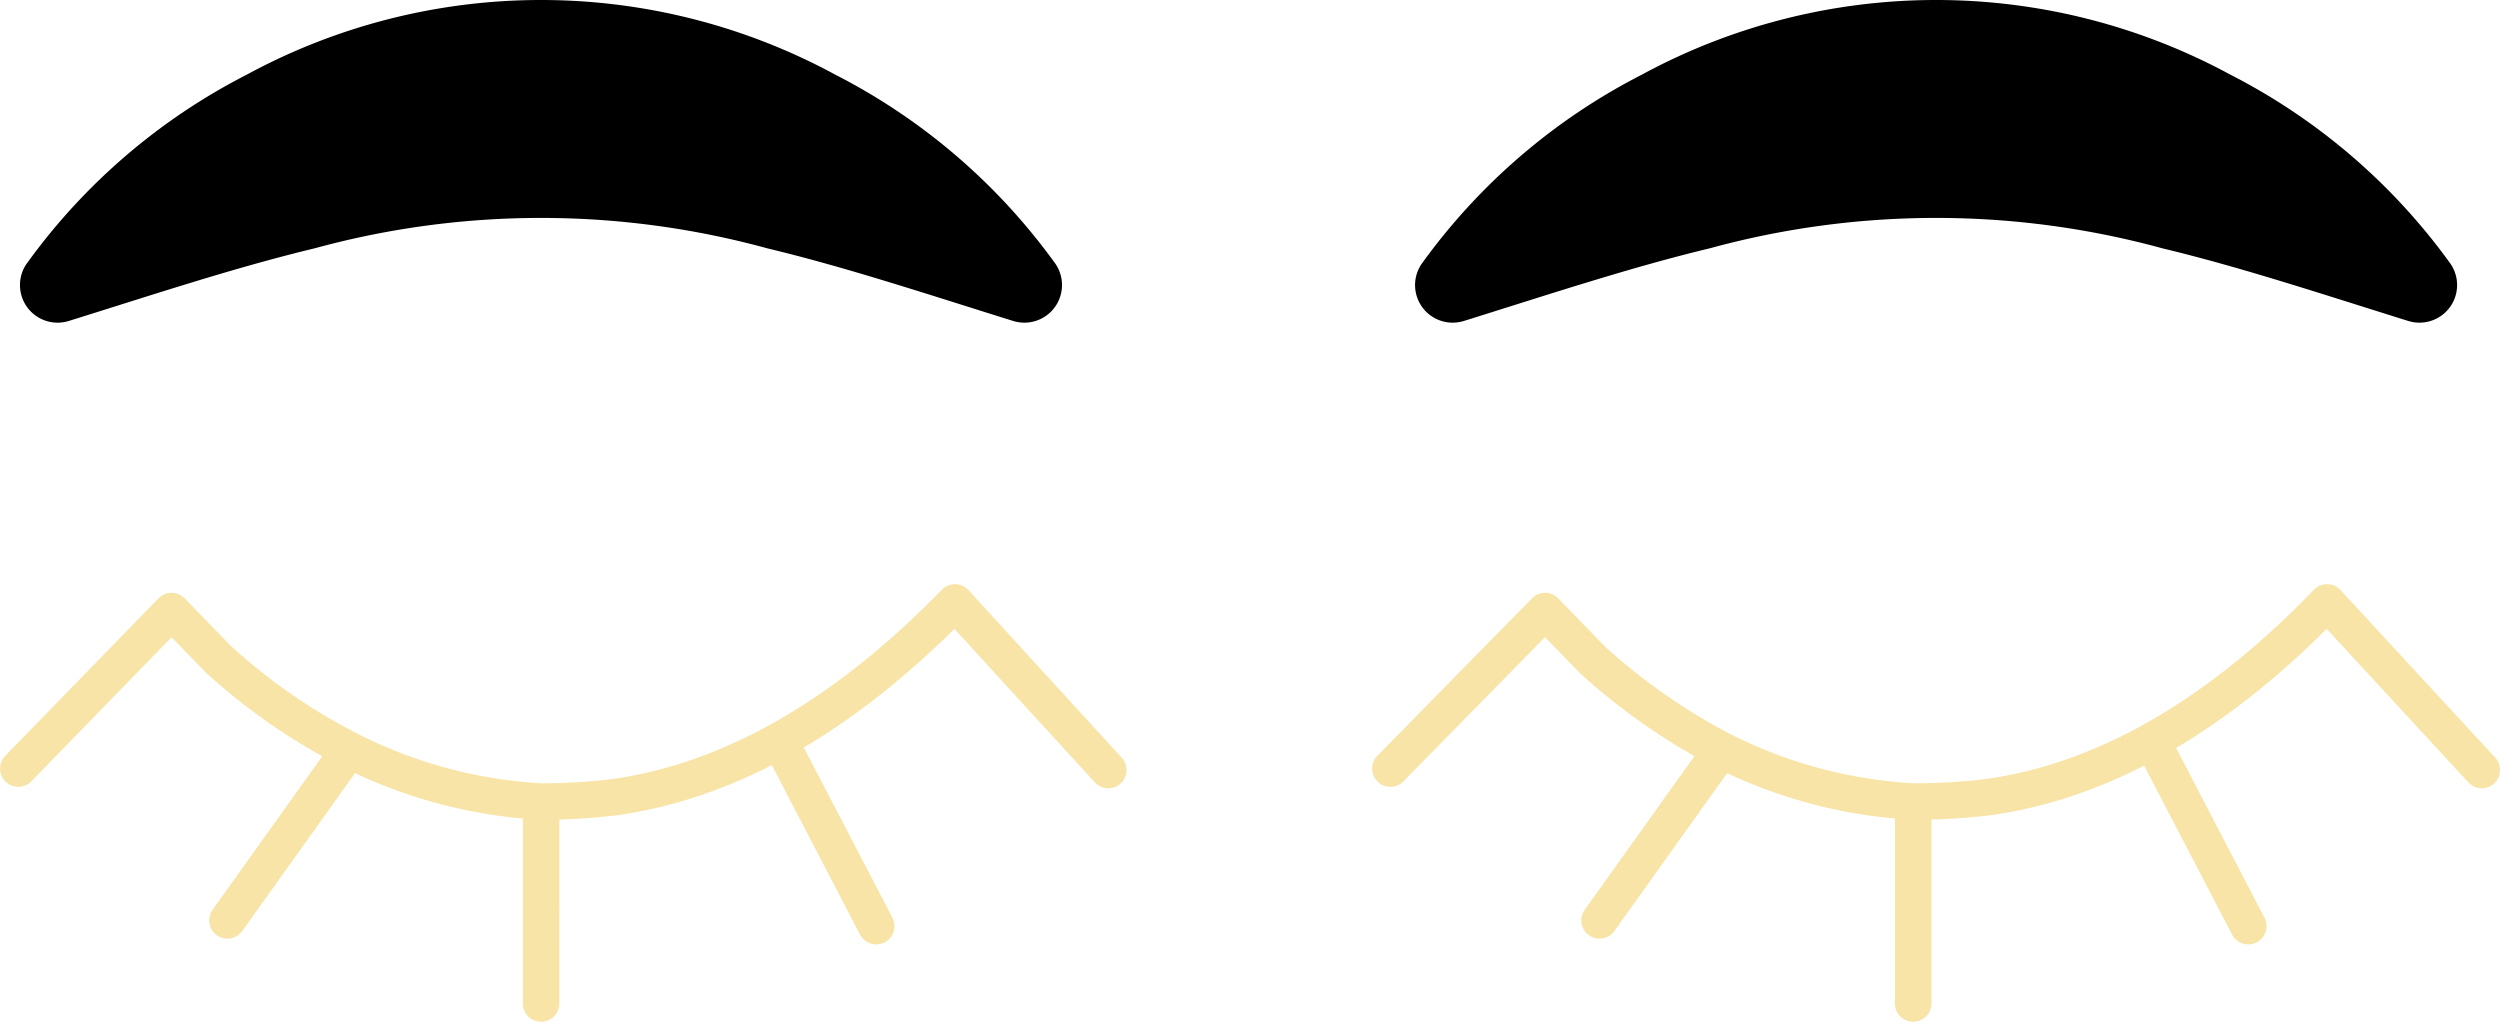 <svg xmlns="http://www.w3.org/2000/svg" width="171.263" height="69.993" viewBox="0 0 171.263 69.993"><defs><style>.a{fill:none;stroke:#f7e4a6;stroke-linecap:round;stroke-linejoin:round;stroke-width:2.5px;}</style></defs><g transform="translate(-736.75 -4082)"><path d="M243.929,839.353a42.307,42.307,0,0,1,15.061-12.934,42.281,42.281,0,0,1,40.332,0,42.307,42.307,0,0,1,15.061,12.934,2.577,2.577,0,0,1-2.869,3.938l-.1-.03c-5.918-1.848-11.391-3.661-16.752-4.948a58.751,58.751,0,0,0-31.018,0c-5.361,1.287-10.834,3.1-16.752,4.948l-.085.026a2.576,2.576,0,0,1-2.881-3.934Z" transform="translate(494.657 3260.7)"/><path d="M339.5,839.353a42.312,42.312,0,0,1,15.06-12.934,42.283,42.283,0,0,1,40.333,0,42.316,42.316,0,0,1,15.061,12.934,2.577,2.577,0,0,1-2.869,3.938l-.1-.03c-5.918-1.848-11.392-3.661-16.752-4.948a58.751,58.751,0,0,0-31.018,0c-5.361,1.287-10.835,3.1-16.752,4.948l-.085.026a2.576,2.576,0,0,1-2.881-3.934Z" transform="translate(494.657 3260.7)"/><g transform="translate(494.657 3260.7)"><path class="a" d="M389.931,872.873l6.181,11.872M337.34,873.952l10.6-10.793,3.237,3.336a42.174,42.174,0,0,0,8.831,6.181,32.937,32.937,0,0,0,13.148,3.533,44.3,44.3,0,0,0,5.1-.295q11.97-1.668,23.254-13.344l10.6,11.48m-38.953,2.159v13.834m-13.148-17.367-8.34,11.676m-72.509,5.691V876.209a32.937,32.937,0,0,1-13.148-3.533l-8.34,11.676m-14.325-10.4,10.5-10.793,3.238,3.336a41.133,41.133,0,0,0,8.929,6.181m13.148,3.533a41.8,41.8,0,0,0,5-.295q11.97-1.668,23.352-13.344l10.5,11.48m-22.077-1.177,6.181,11.872"/></g></g></svg>
